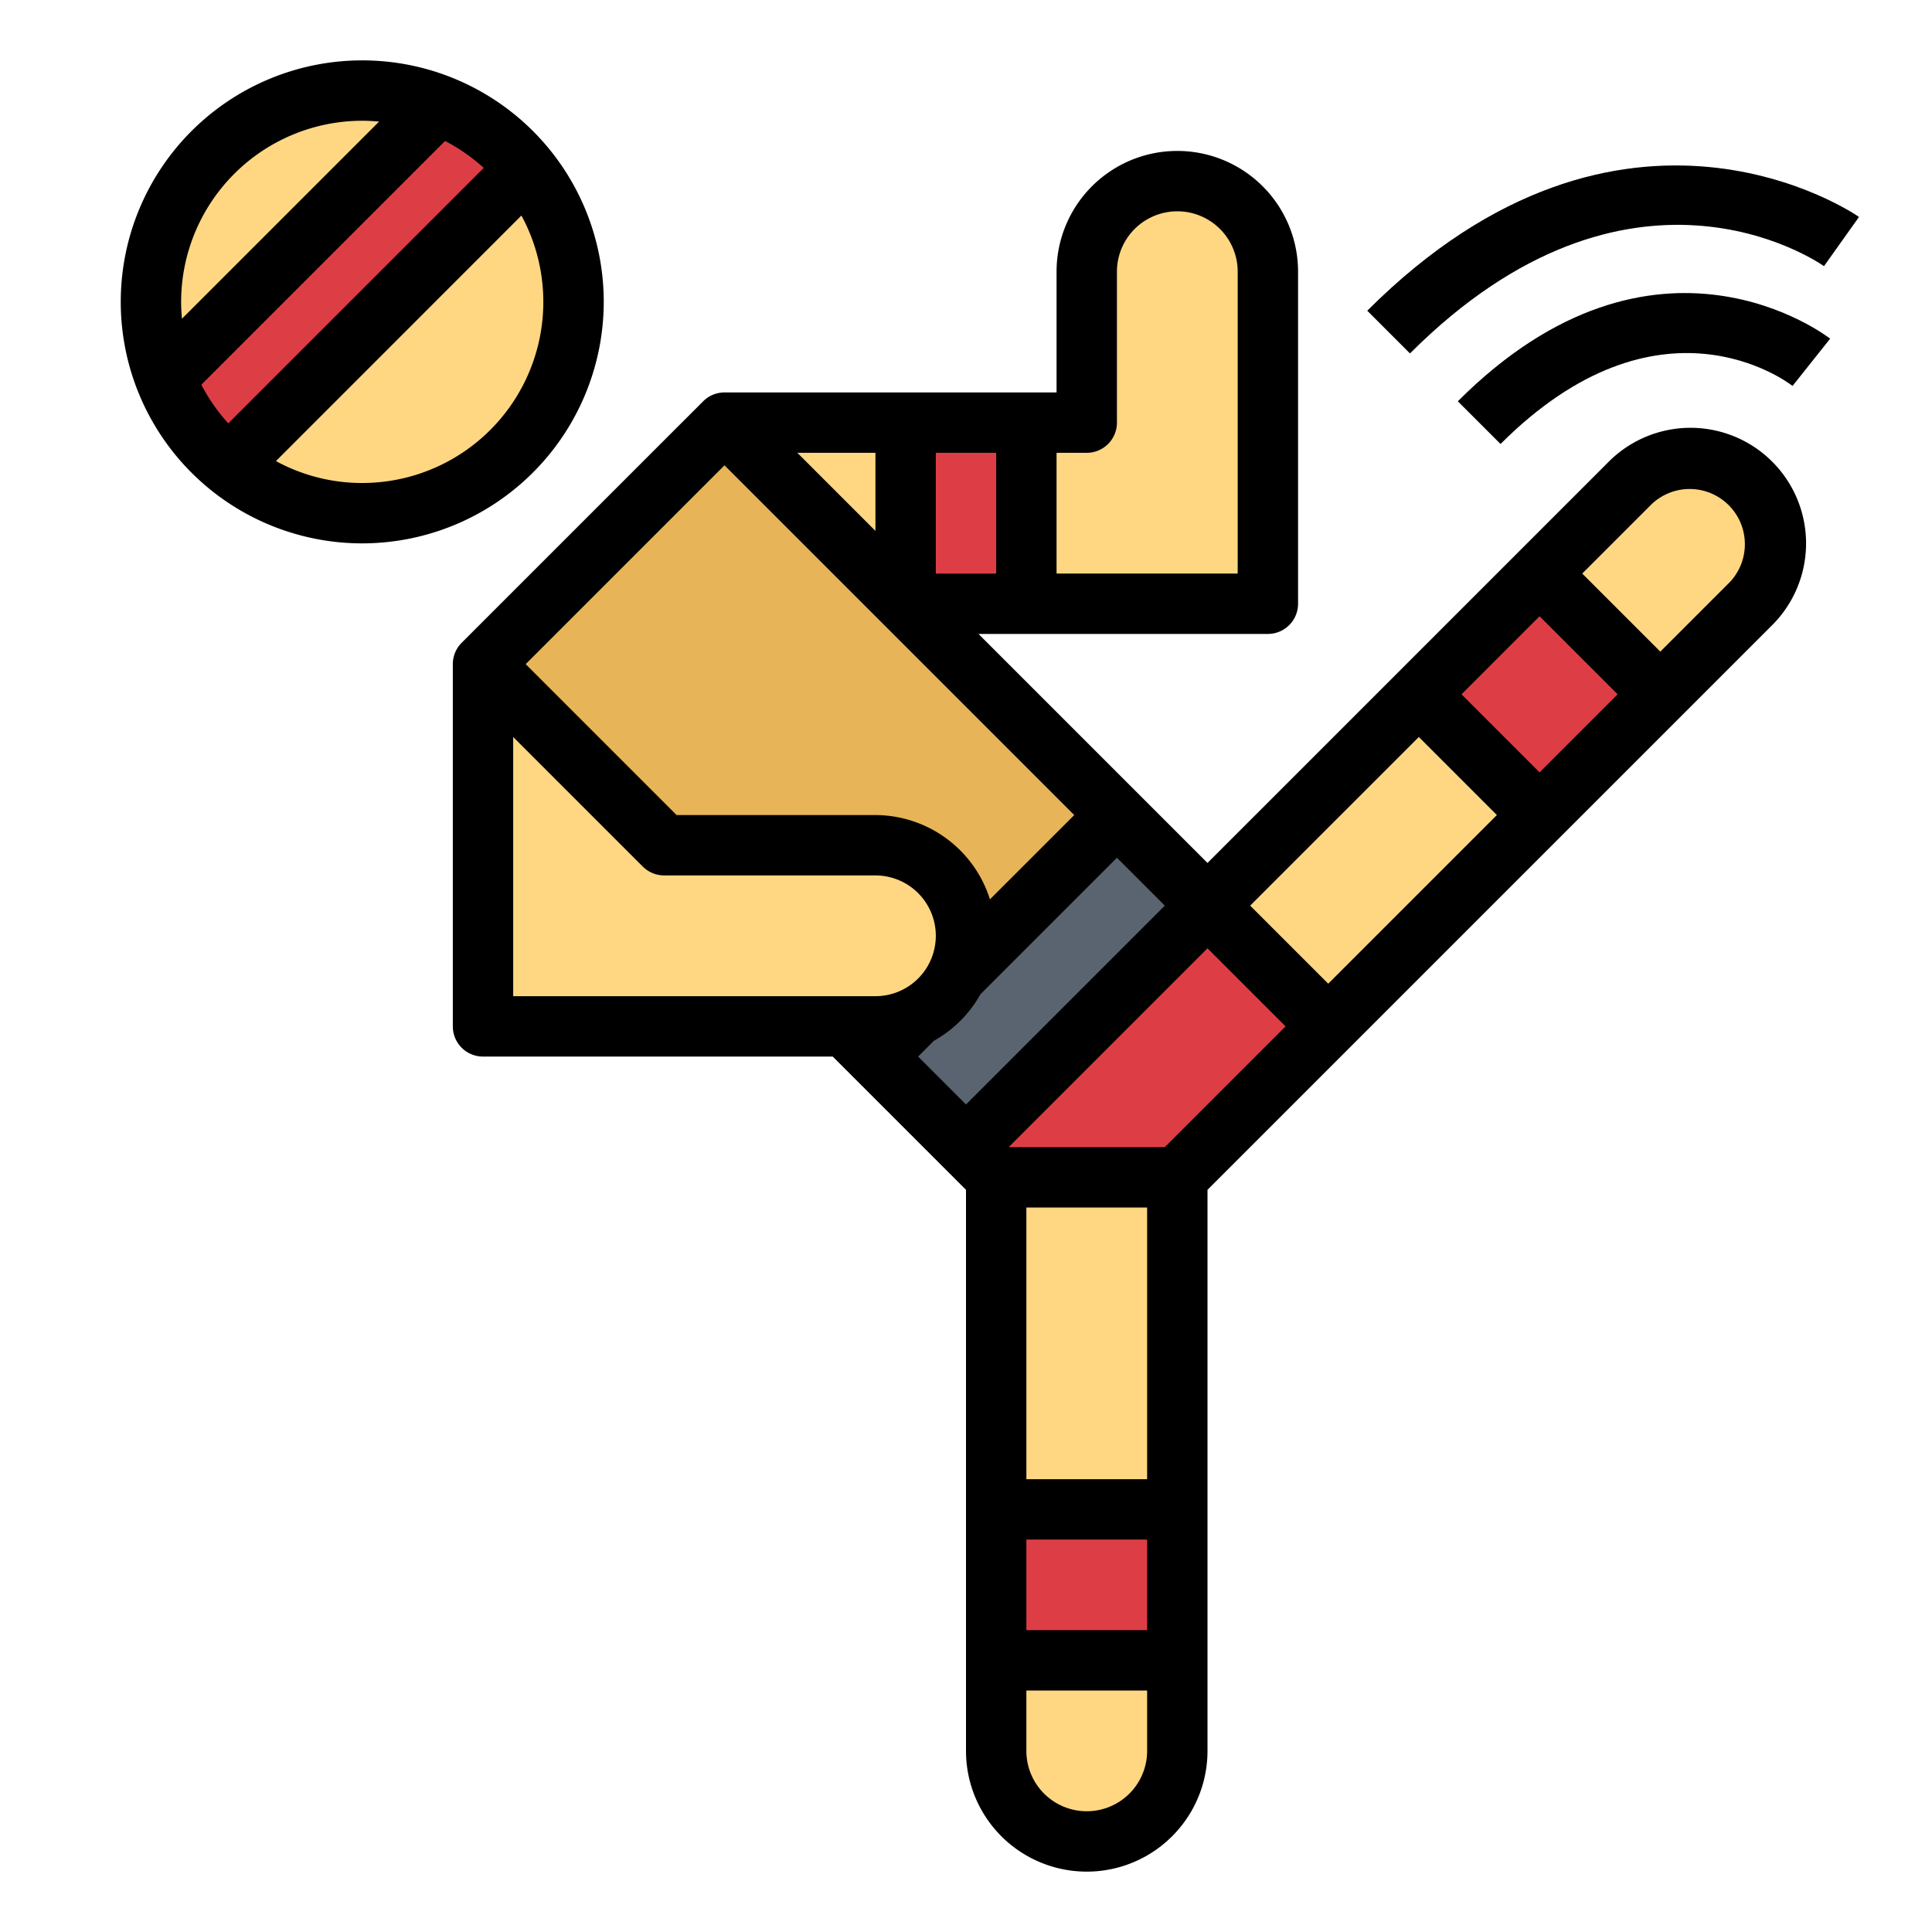 <?xml version="1.0"?>
<svg xmlns="http://www.w3.org/2000/svg" viewBox="0 0 64 64" width="512" height="512"><g id="Filled_outline" data-name="Filled outline"><polygon points="44 34 39 39 33 39 16 22 24 14 44 34" style="fill:#e8b458"/><circle cx="12" cy="10" r="7" style="fill:#ffd782"/><path d="M33,39h6a0,0,0,0,1,0,0V58a3,3,0,0,1-3,3h0a3,3,0,0,1-3-3V39A0,0,0,0,1,33,39Z" style="fill:#ffd782"/><path d="M58,16h0a2.828,2.828,0,0,1,0,4L44,34l-4-4L54,16A2.828,2.828,0,0,1,58,16Z" style="fill:#ffd782"/><path d="M22,28l-6-6V34H29a3,3,0,0,0,3-3h0a3,3,0,0,0-3-3Z" style="fill:#ffd782"/><path d="M36,9v5H24l6,6H42V9a3,3,0,0,0-3-3h0A3,3,0,0,0,36,9Z" style="fill:#ffd782"/><path d="M14.524,3.476a7.01,7.01,0,0,1,2.9,2.1L7.577,15.423a7.01,7.01,0,0,1-2.1-2.9Z" style="fill:#dd3e46"/><rect x="30" y="14" width="4" height="6" style="fill:#dd3e46"/><rect x="48.172" y="20.172" width="5.657" height="5.657" transform="translate(-1.326 42.799) rotate(-45)" style="fill:#dd3e46"/><rect x="33" y="50" width="6" height="5" style="fill:#dd3e46"/><polygon points="29 35 37 27 44 34 39 39 33 39 29 35" style="fill:#dd3e46"/><rect x="28.843" y="30.379" width="11.314" height="4.243" transform="translate(-12.876 33.914) rotate(-45)" style="fill:#5a6470"/><path d="M49.707,14.707l-1.414-1.414c6.556-6.559,12.274-2.12,12.332-2.074L59.38,12.784C59.2,12.646,54.966,9.447,49.707,14.707Z" style="fill:#cfdfe8"/><path d="M46.707,11.707l-1.414-1.414c8.5-8.5,16.212-3.162,16.288-3.106L60.422,8.816C60.163,8.635,53.978,4.438,46.707,11.707Z" style="fill:#cfdfe8"/><path d="M20,10a8,8,0,1,0-8,8A8.009,8.009,0,0,0,20,10ZM7.562,14.024a6.039,6.039,0,0,1-.892-1.28L14.744,4.67a6.028,6.028,0,0,1,1.28.892ZM12,4c.188,0,.374.011.558.028l-6.53,6.53C6.011,10.374,6,10.188,6,10A6.006,6.006,0,0,1,12,4Zm0,12a5.959,5.959,0,0,1-2.859-.726L17.273,7.14A6,6,0,0,1,12,16Z"/><path d="M53.293,15.293,40,28.586,32.414,21H42a1,1,0,0,0,1-1V9a4,4,0,0,0-8,0v4H24a1,1,0,0,0-.707.293l-8,8a.99.99,0,0,0-.217.326A1.01,1.01,0,0,0,15,22V34a1,1,0,0,0,1,1H27.586l.707.707L32,39.414V58a4,4,0,0,0,8,0V39.414L58.707,20.707a3.828,3.828,0,0,0-5.414-5.414ZM47,24.414,49.586,27,44,32.586,41.414,30ZM29,17.586,26.414,15H29ZM31,15h2v4H31Zm5,0a1,1,0,0,0,1-1V9a2,2,0,0,1,4,0V19H35V15Zm-12,.414L35.586,27l-2.793,2.792A3.991,3.991,0,0,0,29,27H22.414l-5-5Zm-7,9,4.292,4.292A1.012,1.012,0,0,0,22,29h7a2,2,0,0,1,0,4H17ZM30.935,34.479a4.005,4.005,0,0,0,1.544-1.544L37,28.414,38.586,30,32,36.586,30.414,35ZM38,49H34V40h4Zm0,5H34V51h4Zm-2,6a2,2,0,0,1-2-2V56h4v2A2,2,0,0,1,36,60Zm2.586-22H33.414L40,31.414,42.586,34ZM51,25.586,48.414,23,51,20.414,53.586,23Zm6.293-6.293L55,21.586,52.414,19l2.293-2.293a1.829,1.829,0,0,1,2.586,2.586Z"/><path d="M48.293,13.293l1.414,1.414c5.259-5.26,9.495-2.061,9.673-1.923l1.245-1.565C60.567,11.173,54.849,6.734,48.293,13.293Z"/><path d="M60.422,8.816l1.159-1.629c-.076-.056-7.788-5.394-16.288,3.106l1.414,1.414C53.978,4.438,60.163,8.635,60.422,8.816Z"/></g></svg>

